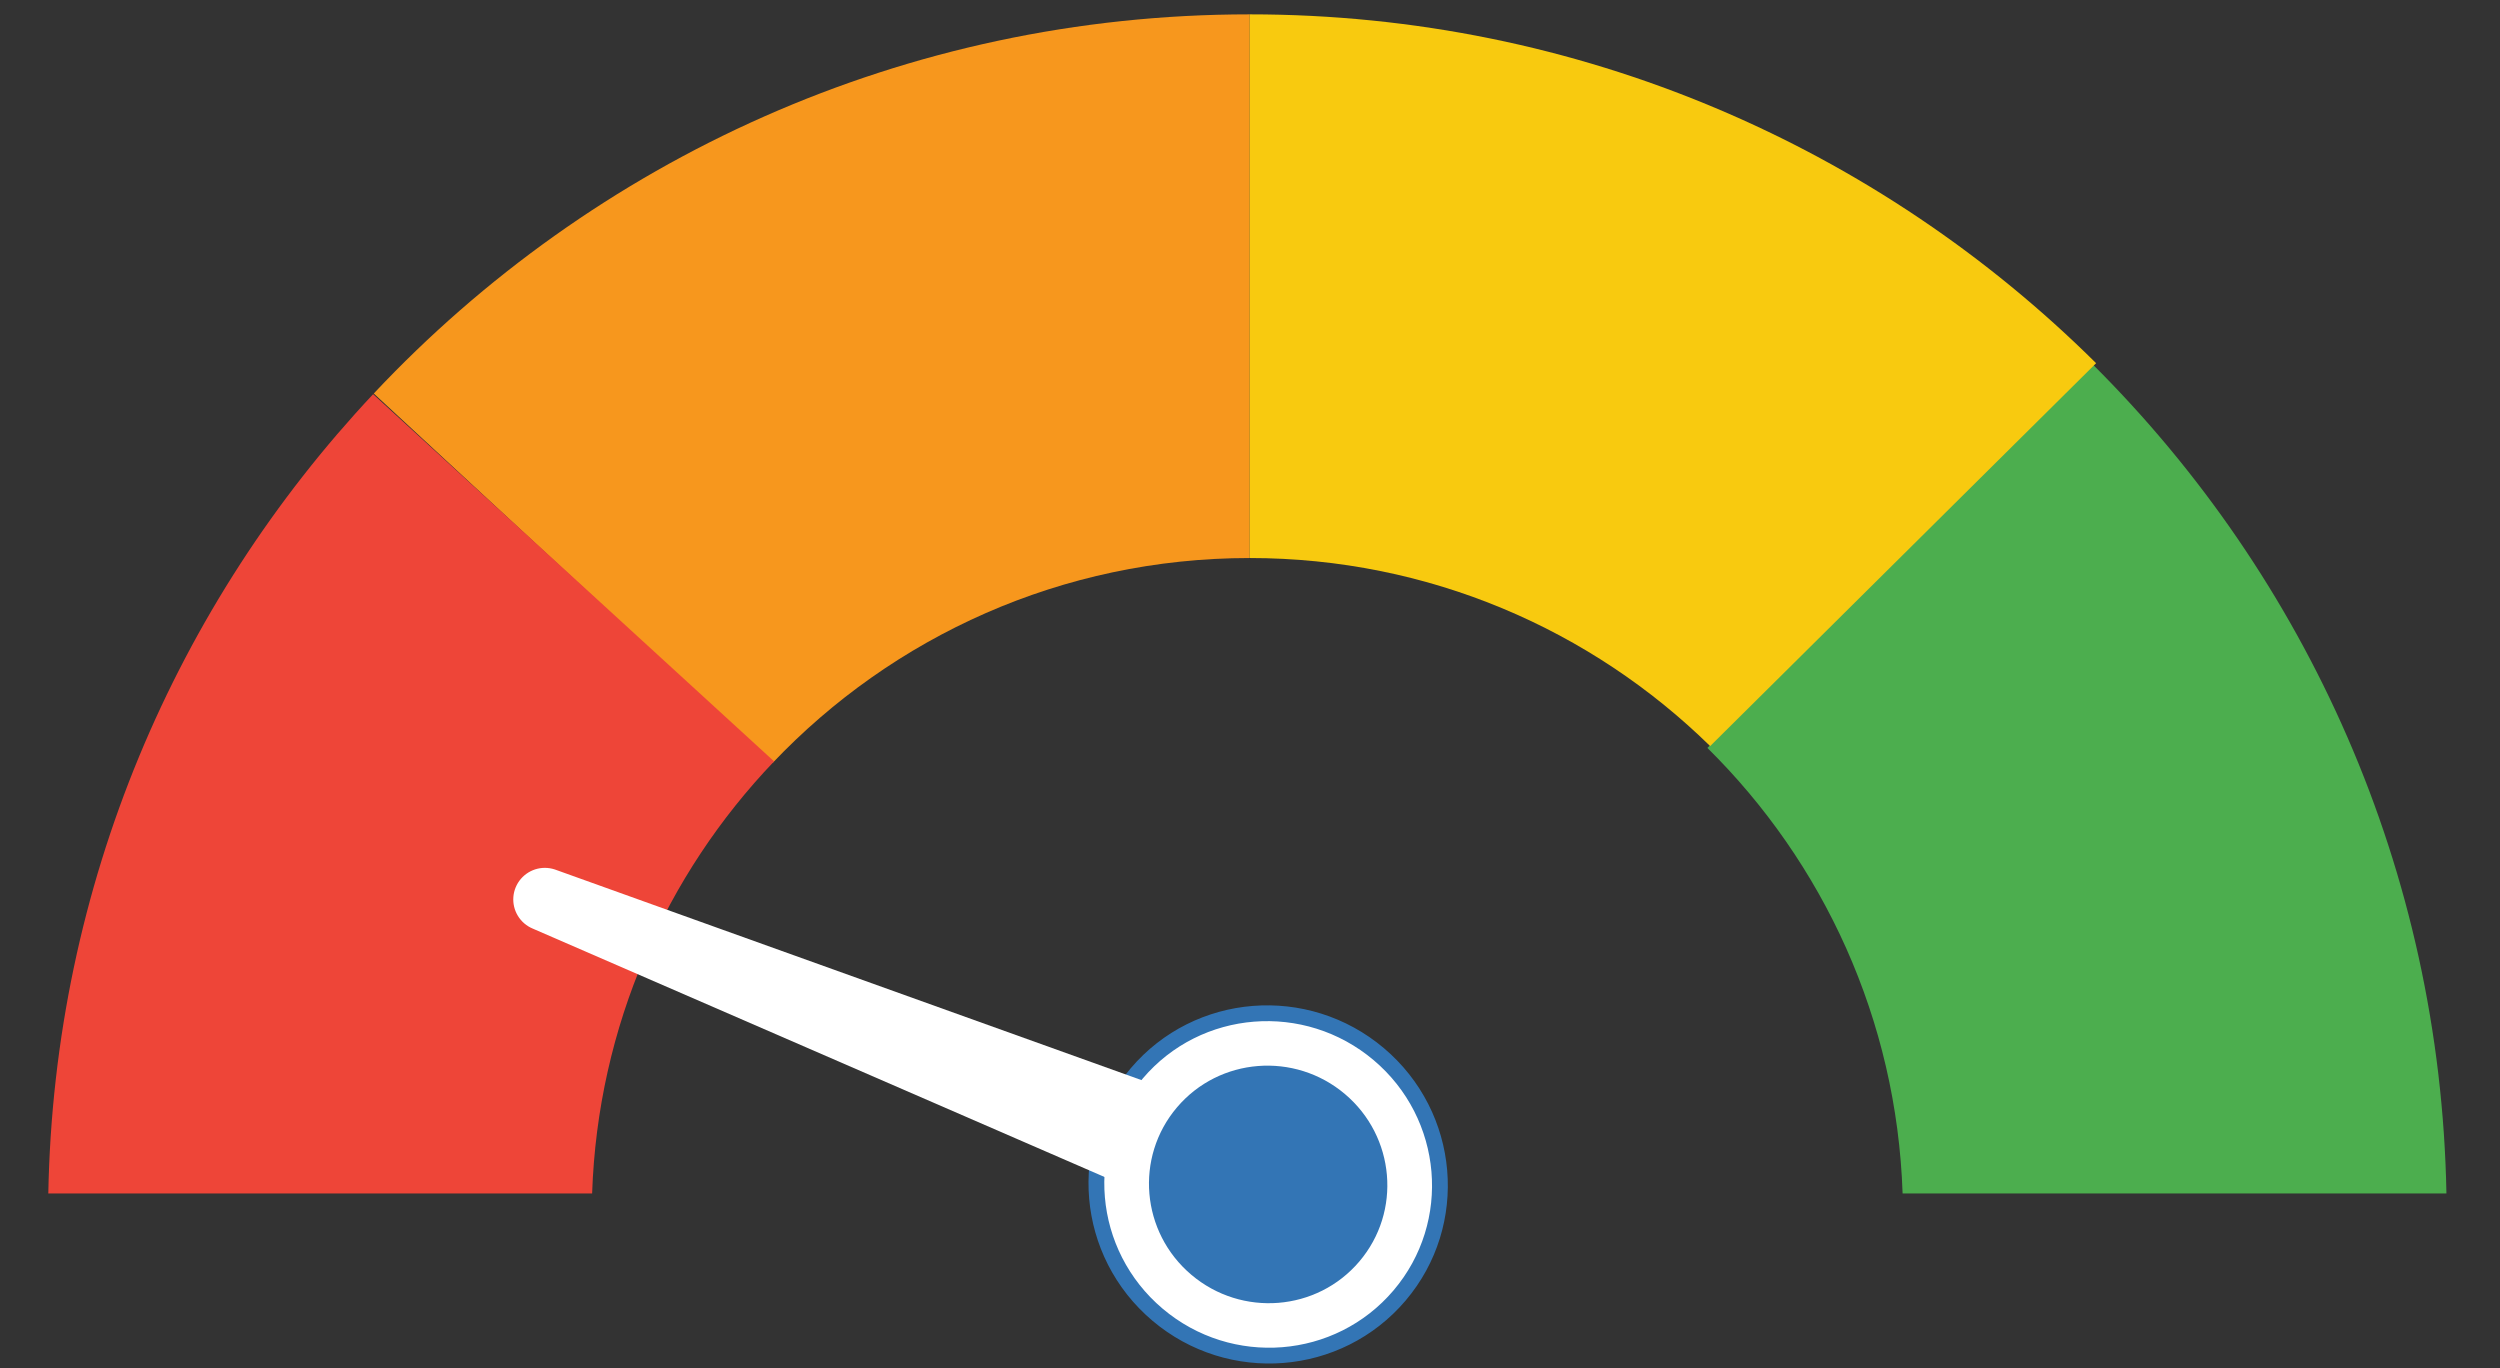 <?xml version="1.0" encoding="utf-8"?>
<!-- Generator: Adobe Illustrator 16.0.0, SVG Export Plug-In . SVG Version: 6.00 Build 0)  -->
<!DOCTYPE svg PUBLIC "-//W3C//DTD SVG 1.1//EN" "http://www.w3.org/Graphics/SVG/1.1/DTD/svg11.dtd">
<svg version="1.1" id="Layer_1" xmlns="http://www.w3.org/2000/svg" xmlns:xlink="http://www.w3.org/1999/xlink" x="0px" y="0px"
	 width="475px" height="260px" viewBox="0 0 475 260" enable-background="new 0 0 475 260" xml:space="preserve">
<rect x="0" y="0" width="475" height="260" fill="#333333" stroke="none"/>
<path fill="#F7971D" d="M146.795,144.958c22.774-23.979,54.96-38.933,90.642-38.933V2.727c-65.629,0-124.776,27.701-166.42,72.038
	L146.795,144.958z"/>
<path fill="#EE4538" d="M70.893,74.895C33.506,114.761,10.26,168.047,9.179,226.758h103.325
	c1.072-31.812,14.032-60.607,34.574-82.095L70.893,74.895z"/>
<path fill="#4CAE4E" d="M324.408,142.107c21.993,21.731,35.974,51.558,37.086,84.65h103.327
	c-1.133-61.511-26.596-117.069-67.16-157.475L324.408,142.107z"/>
<path fill="#F8CA0F" d="M237.437,2.727v103.298c34.068,0,64.947,13.633,87.494,35.737l73.329-72.754
	C356.996,28.042,300.177,2.727,237.437,2.727z"/>
<g>
	<path fill="#FFFFFF" stroke="#3375B5" stroke-width="3" stroke-miterlimit="10" d="M265.918,246.142
		c11.607-13.663,9.841-34.199-3.951-45.854c-13.792-11.651-34.38-10.014-45.982,3.65c-11.61,13.672-9.839,34.197,3.947,45.855
		C233.718,261.45,254.311,259.813,265.918,246.142z"/>
	<polygon fill="#0067A3" stroke="#FFFFFF" stroke-width="12" stroke-linejoin="round" stroke-miterlimit="10" points="
		103.521,170.892 242.498,231.261 245.676,221.934 	"/>
	<path fill="#3375B5" d="M258.277,239.679c8.053-9.483,6.823-23.723-2.744-31.814c-9.567-8.082-23.852-6.952-31.907,2.534
		c-8.055,9.487-6.827,23.733,2.74,31.817C235.936,250.302,250.219,249.17,258.277,239.679z"/>
</g>
</svg>
